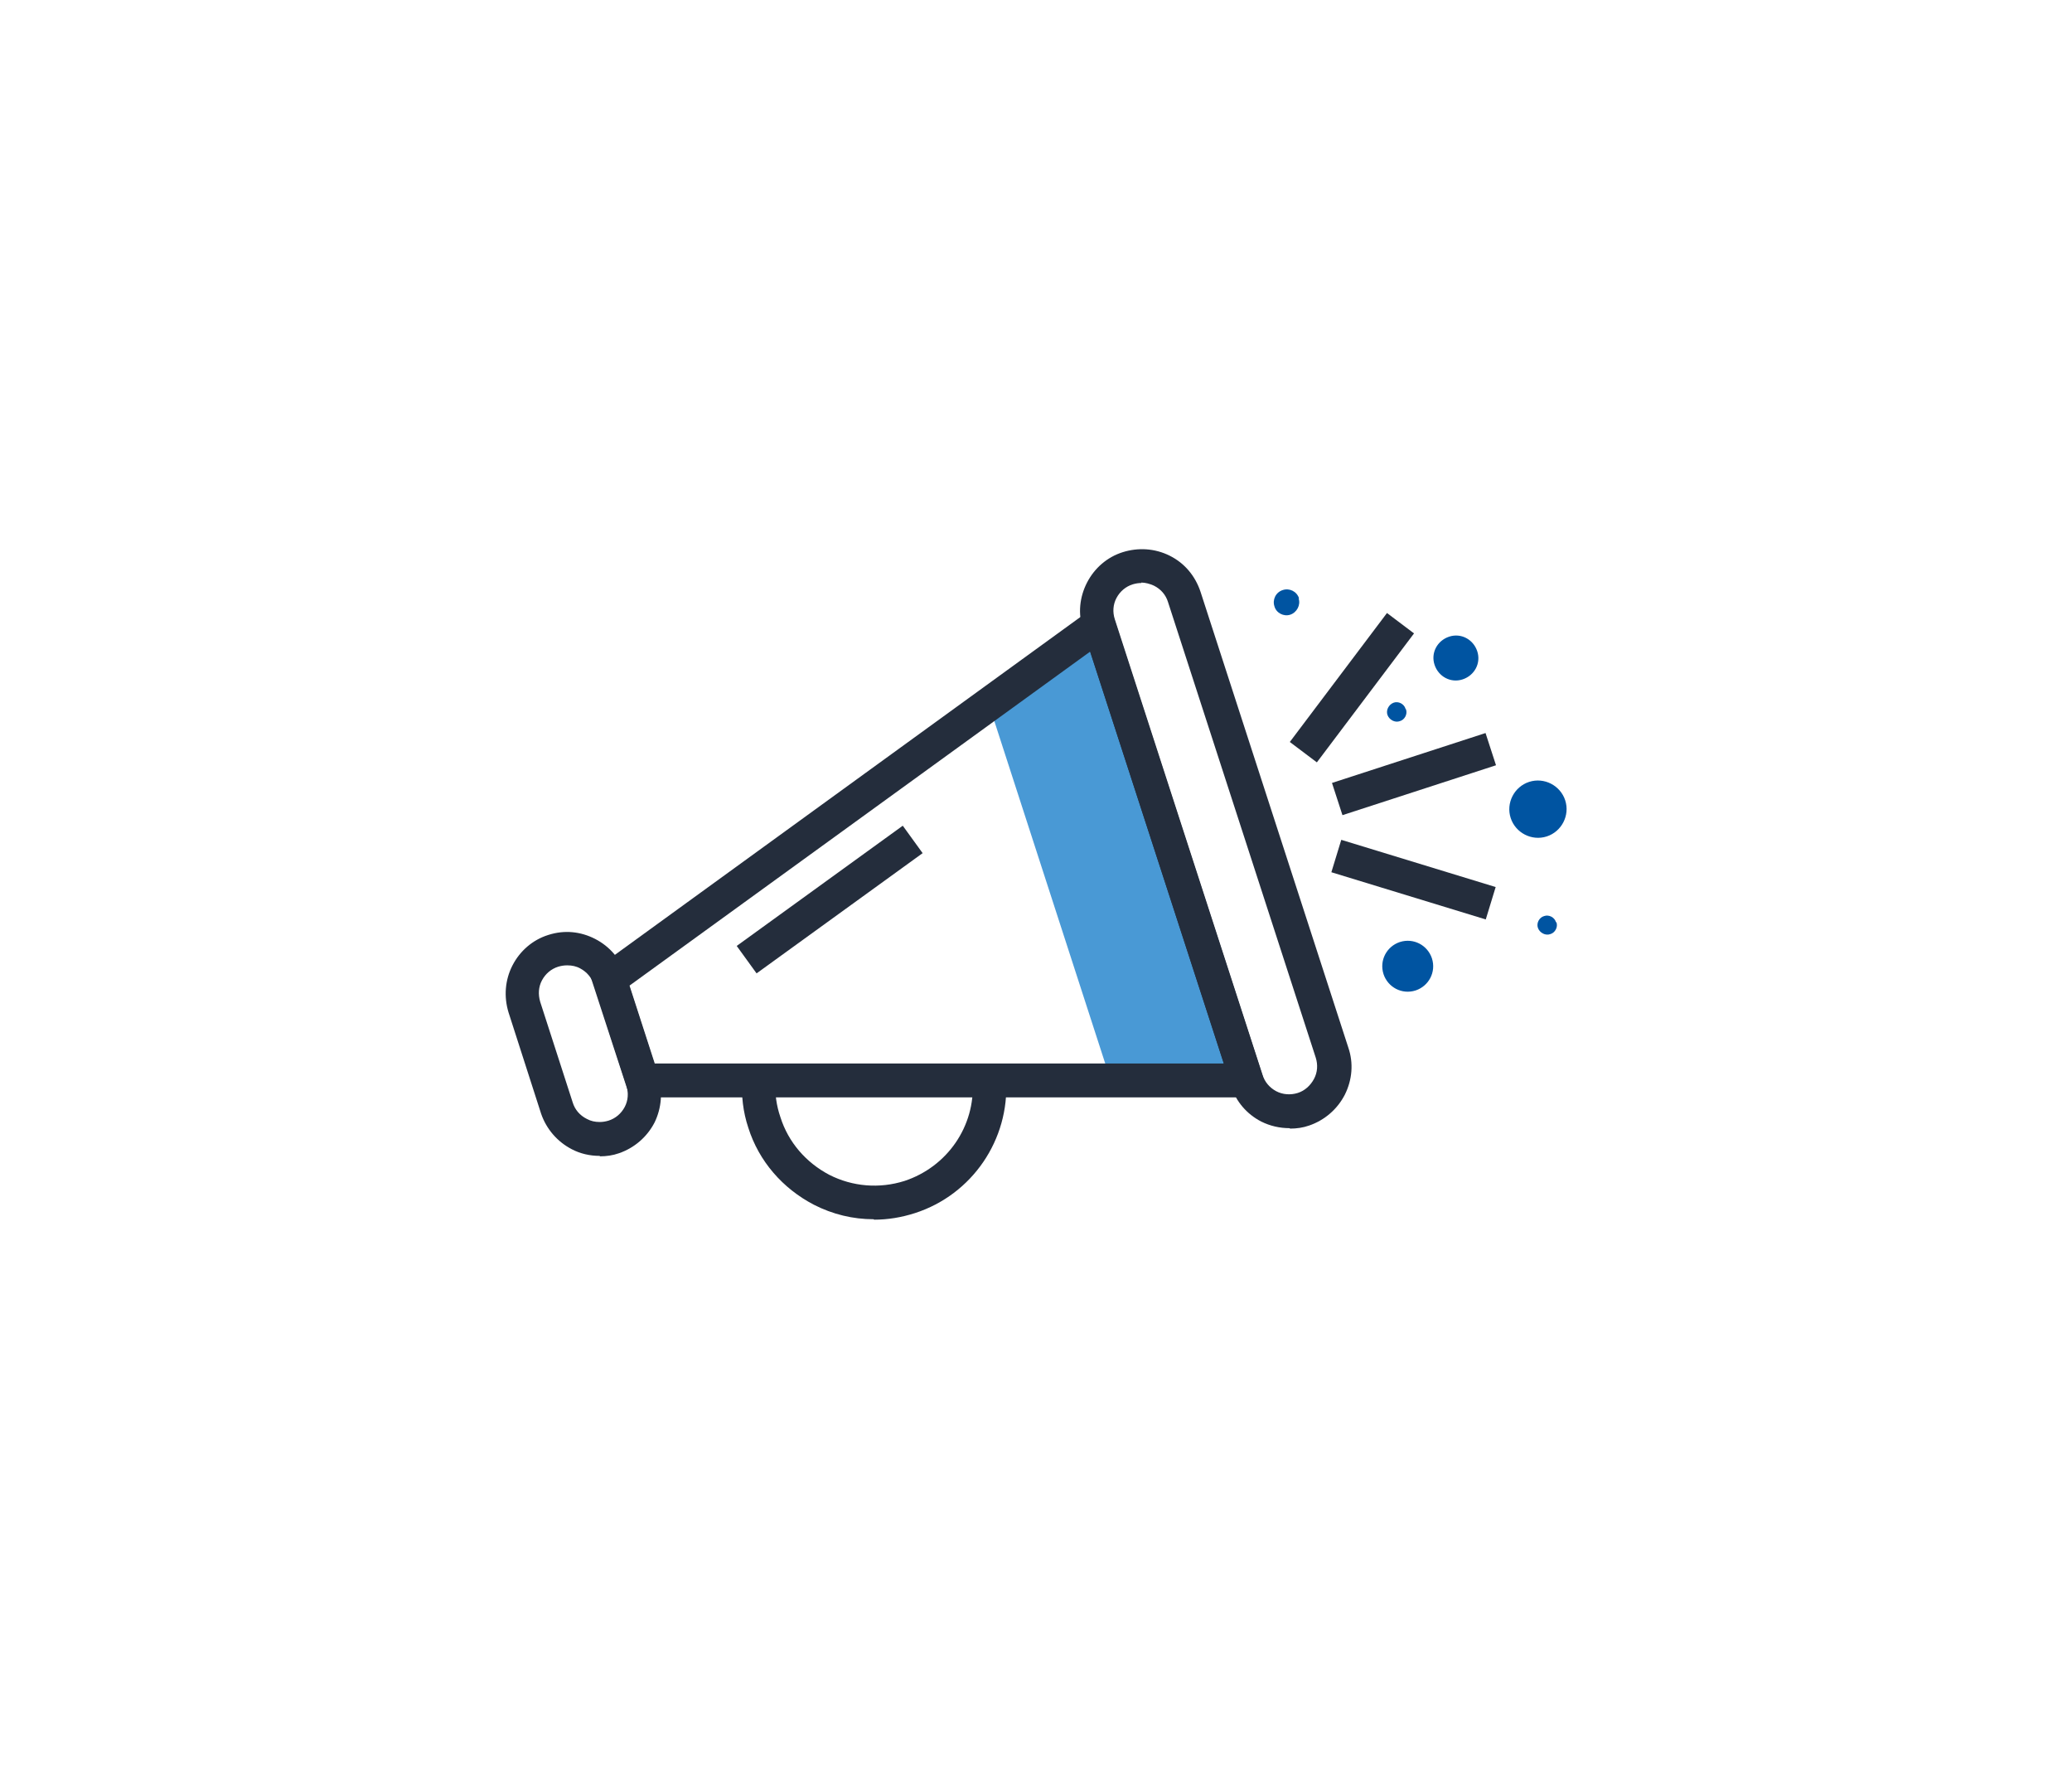 <?xml version="1.0" encoding="UTF-8"?>
<svg id="Layer_1" xmlns="http://www.w3.org/2000/svg" version="1.1" viewBox="0 0 471 402">
  <!-- Generator: Adobe Illustrator 29.2.1, SVG Export Plug-In . SVG Version: 2.1.0 Build 116)  -->
  <defs>
    <style>
      .st0 {
        fill: #4999d5;
      }

      .st1 {
        fill: #242d3c;
      }

      .st2 {
        fill: #0054a1;
      }
    </style>
  </defs>
  <polygon class="st0" points="949.8 -1091.1 949.8 -1098.9 984.2 -1098.9 984.2 -1091.1 967 -1073.9 949.8 -1091.1"/>
  <polygon class="st2" points="967 -1043.5 949.8 -1026.3 984.2 -1026.3 967 -1043.5"/>
  <polygon class="st1" points="994.3 -1026.3 989.7 -1026.3 989.7 -1050.6 970.6 -1069.7 989.7 -1088.8 989.7 -1113.8 994.3 -1113.8 994.3 -1086.9 977.1 -1069.7 994.3 -1052.5 994.3 -1026.3"/>
  <polygon class="st1" points="944.2 -1026.3 939.6 -1026.3 939.6 -1052.5 956.8 -1069.7 939.6 -1086.9 939.6 -1113.8 944.2 -1113.8 944.2 -1088.8 963.3 -1069.7 944.2 -1050.6 944.2 -1026.3"/>
  <rect class="st1" x="998.8" y="-1113.8" width="4.6" height="87.5"/>
  <rect class="st1" x="930.6" y="-1113.8" width="4.6" height="87.5"/>
  <path class="st1" d="M1011.2-1117.3h-88.4v-12.4h88.4v12.4ZM927.4-1121.9h79.2v-3.2h-79.2v3.2Z"/>
  <path class="st1" d="M1011.2-1010.4h-88.4v-12.4h88.4v12.4ZM927.4-1015h79.2v-3.2h-79.2v3.2Z"/>
  <g>
    <polygon class="st0" points="252.5 245.6 283.4 245.6 249.8 142 224.8 160.1 252.5 245.6"/>
    <path class="st1" d="M198.6,277.1c-4.7,0-9.3-1.1-13.6-3.3-7.1-3.7-12.5-9.9-14.9-17.5-1.2-3.6-1.6-7.3-1.4-11l7.6.5c-.2,2.7.2,5.5,1.1,8.1,1.8,5.7,5.8,10.3,11.1,13.1,5.3,2.7,11.4,3.2,17.1,1.4,9.7-3.2,16.1-12.4,15.5-22.6l7.6-.4c.8,13.6-7.7,26.1-20.7,30.3-3.1,1-6.2,1.5-9.3,1.5Z"/>
    <path class="st1" d="M288.7,249.4h-145.5s-9.2-28.2-9.2-28.2l117.7-85.4,36.9,113.6ZM148.8,241.7h129.4s-30.4-93.6-30.4-93.6l-104.7,75.9,5.7,17.6Z"/>
    <rect class="st1" x="165.3" y="200.5" width="46.6" height="7.7" transform="translate(-84 149.5) rotate(-35.9)"/>
    <path class="st1" d="M136.3,262.7h0c-2.2,0-4.4-.5-6.3-1.5-3.3-1.7-5.8-4.6-7-8.1l-7.4-23c-1.1-3.6-.8-7.4.9-10.7,1.7-3.3,4.6-5.8,8.1-6.9,3.7-1.2,7.4-.8,10.7.9,3.3,1.7,5.8,4.6,6.9,8.1l7.4,22.9c1.1,3.6.8,7.4-.8,10.7-1.7,3.3-4.6,5.8-8.1,7-1.4.5-2.9.7-4.3.7ZM128.9,219.4c-.7,0-1.3.1-2,.3-1.6.5-2.9,1.6-3.7,3.1-.8,1.5-.9,3.2-.4,4.9l7.4,22.9c.5,1.6,1.6,2.9,3.2,3.7.9.5,1.9.7,2.9.7h0c.7,0,1.3-.1,2-.3,1.6-.5,2.9-1.6,3.7-3.1.8-1.5.9-3.2.4-4.9l-7.4-22.9c-.5-1.6-1.6-2.9-3.1-3.7-.9-.5-1.9-.7-2.9-.7Z"/>
    <path class="st1" d="M293.1,256.4h0c-2.2,0-4.4-.5-6.4-1.5-3.3-1.7-5.8-4.6-6.9-8.2l-33.6-103.6c-1.2-3.6-.8-7.4.9-10.7,1.7-3.3,4.6-5.8,8.1-6.9,3.5-1.1,7.3-.9,10.7.8,3.4,1.7,5.8,4.6,7,8.2l33.6,103.6c1.2,3.5.9,7.3-.8,10.7-1.7,3.3-4.6,5.8-8.1,7-1.4.5-2.9.7-4.3.7ZM259.5,132.5c-.7,0-1.3.1-2,.3-1.6.5-2.9,1.6-3.7,3.1-.8,1.5-.9,3.2-.4,4.8l33.6,103.6c.5,1.6,1.6,2.9,3.1,3.7,1.5.8,3.3.9,4.9.4,1.6-.5,2.9-1.7,3.7-3.2.8-1.5.9-3.2.4-4.8l-33.6-103.6c-.5-1.6-1.6-2.9-3.2-3.7-.9-.4-1.9-.7-2.9-.7Z"/>
    <rect class="st1" x="303" y="172.2" width="36.7" height="7.7" transform="translate(-38.6 107.8) rotate(-18)"/>
    <rect class="st1" x="317.7" y="181.8" width="7.7" height="36.7" transform="translate(35.9 448.9) rotate(-73)"/>
    <rect class="st1" x="289" y="152.6" width="36.7" height="7.7" transform="translate(-2.6 307.6) rotate(-53)"/>
    <path class="st2" d="M319.6,161.2c.4,1.1-.3,2.4-1.4,2.7-1.1.4-2.4-.3-2.8-1.4-.4-1.1.3-2.4,1.4-2.8,1.1-.4,2.4.3,2.7,1.4Z"/>
    <path class="st2" d="M335.8,148c.9,2.7-.6,5.5-3.3,6.4-2.7.9-5.5-.6-6.4-3.3-.9-2.7.6-5.5,3.3-6.4,2.7-.9,5.5.6,6.4,3.3Z"/>
    <path class="st2" d="M295.2,136c.5,1.5-.4,3.2-1.9,3.7-1.5.5-3.2-.4-3.6-1.9-.5-1.5.3-3.2,1.9-3.7,1.5-.5,3.2.3,3.7,1.9Z"/>
    <path class="st2" d="M353.8,209.6c.4,1.1-.3,2.4-1.4,2.7-1.1.4-2.4-.3-2.8-1.4-.4-1.1.3-2.4,1.4-2.7,1.1-.4,2.4.3,2.7,1.4Z"/>
    <path class="st2" d="M355.8,181.9c1.1,3.4-.8,7.1-4.2,8.2-3.4,1.1-7.1-.8-8.2-4.2-1.1-3.4.8-7.1,4.2-8.2,3.4-1.1,7.1.8,8.2,4.2Z"/>
    <path class="st2" d="M325.5,217.8c1,3.1-.7,6.3-3.7,7.3-3.1,1-6.3-.7-7.3-3.7-1-3.1.7-6.3,3.7-7.3,3.1-1,6.3.7,7.3,3.7Z"/>
  </g>
</svg>